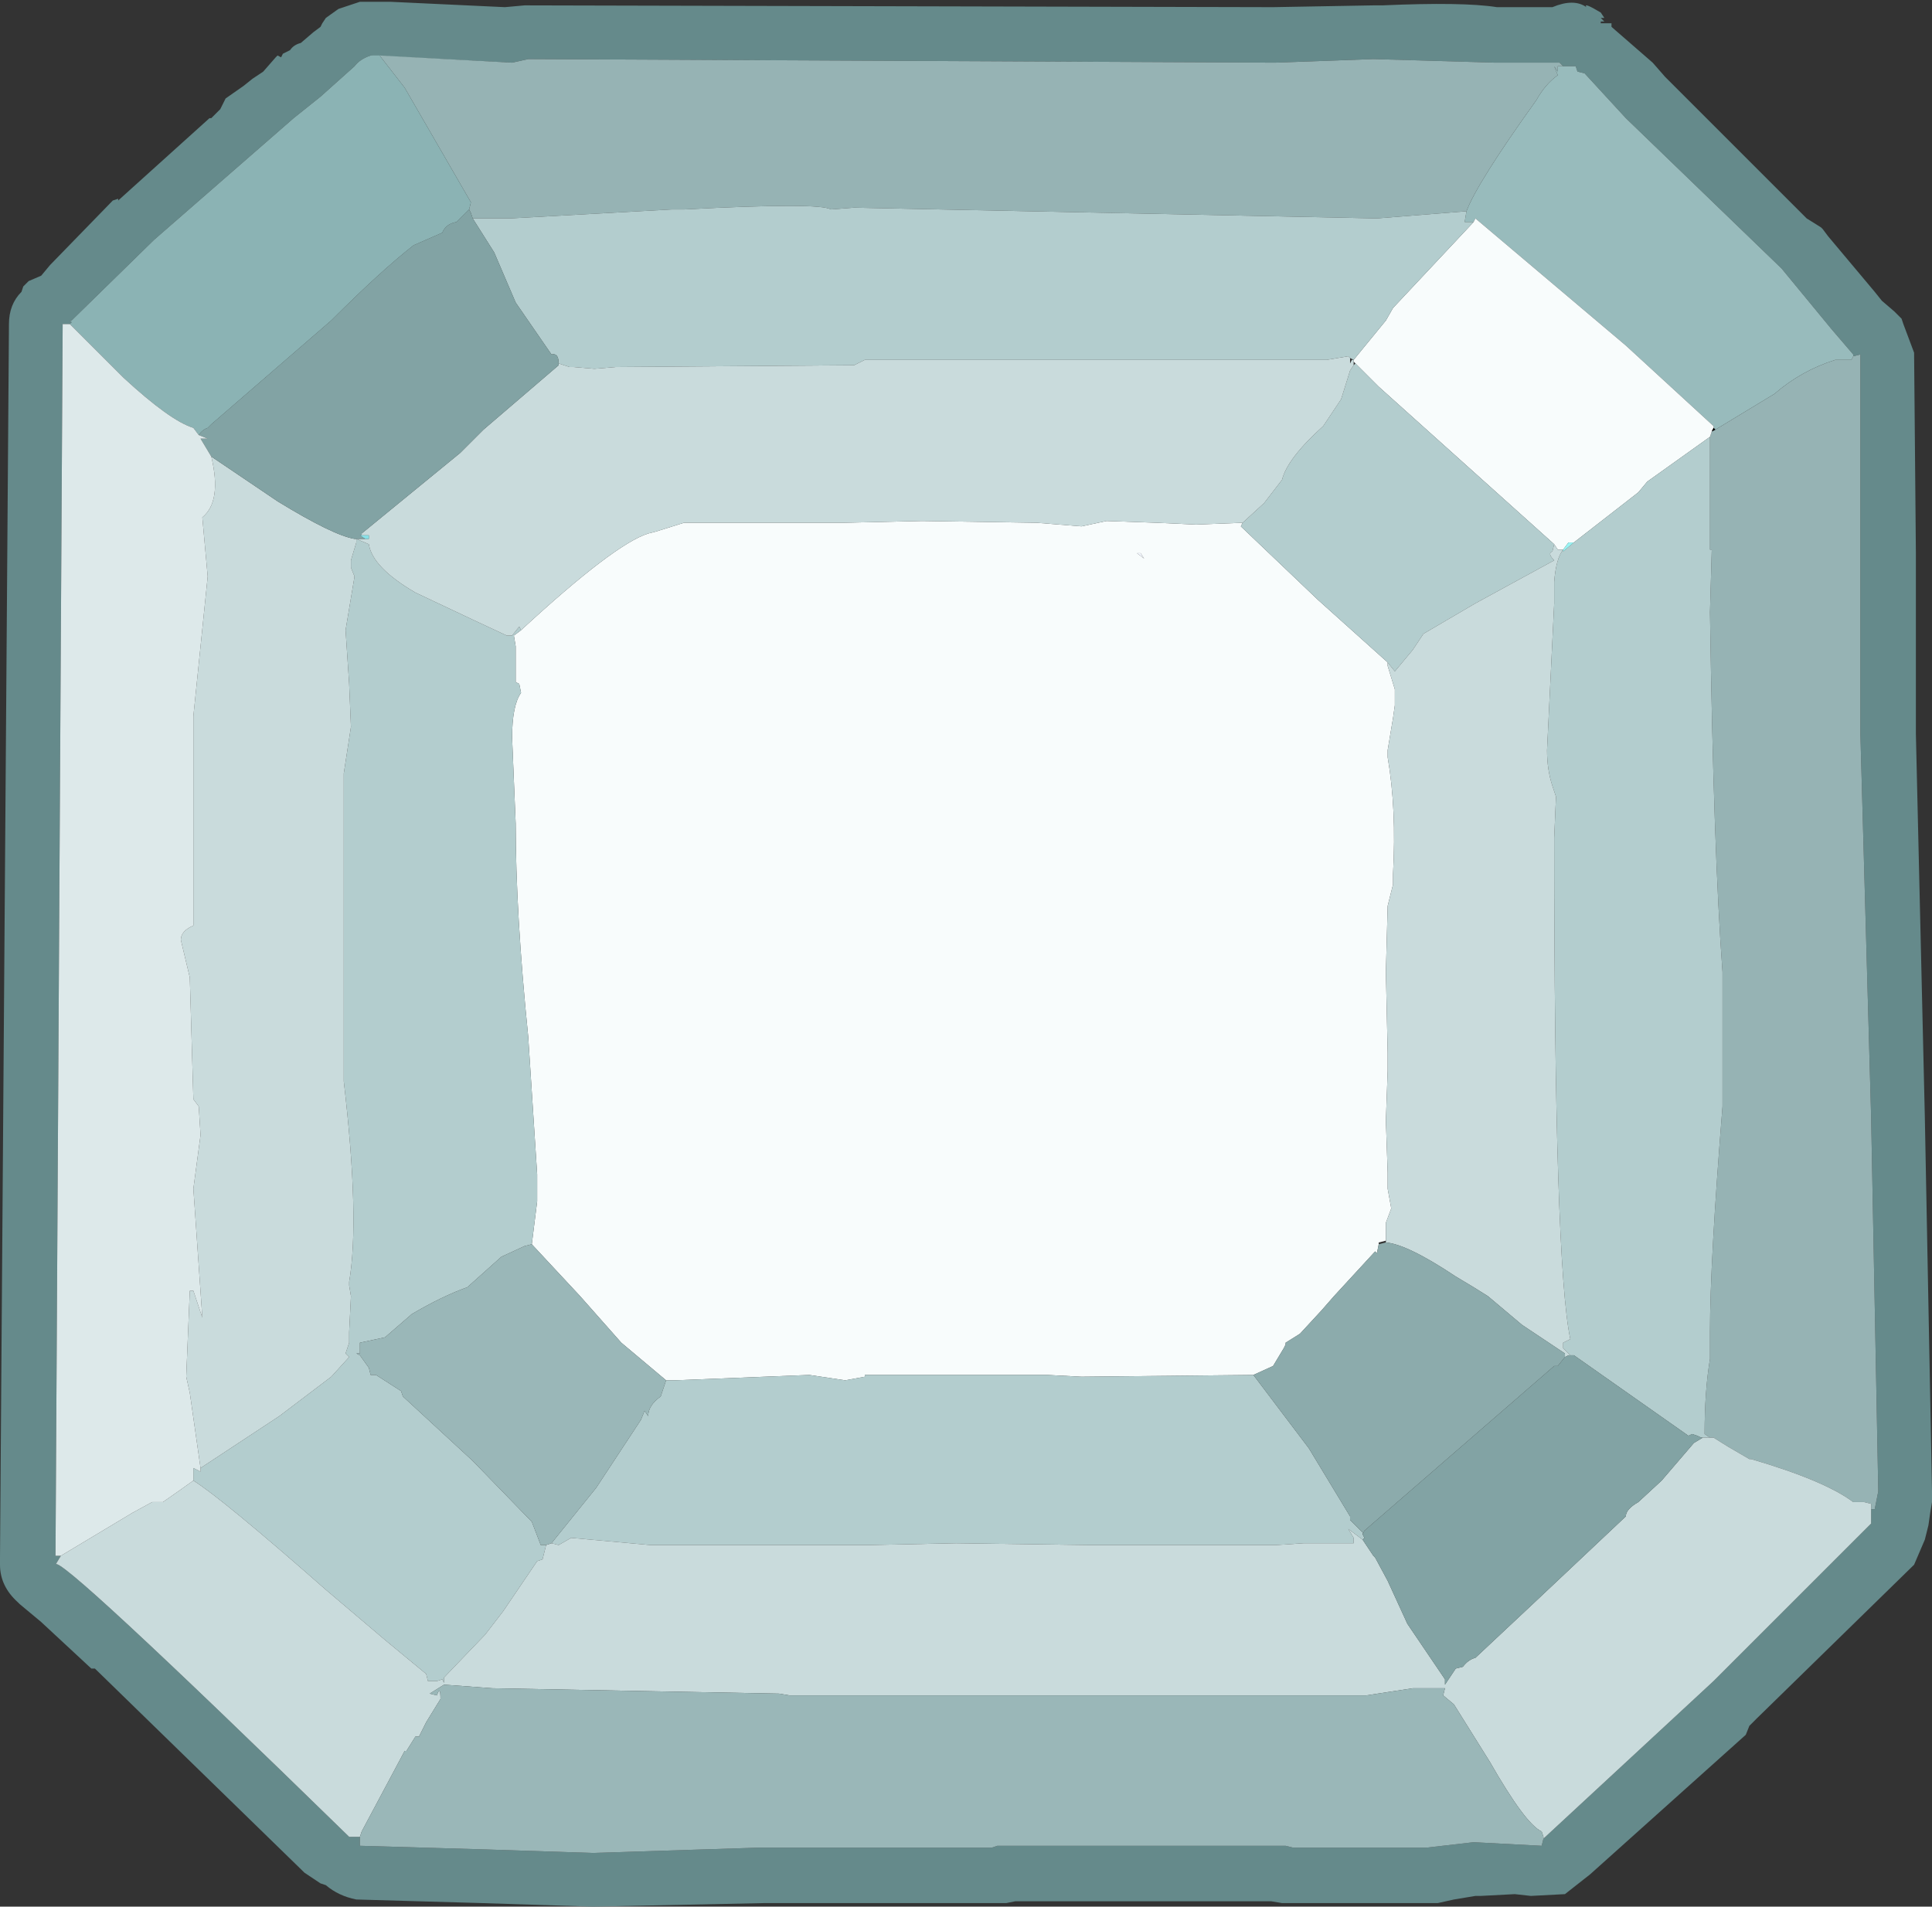 <?xml version="1.0" encoding="UTF-8" standalone="no"?>
<svg xmlns:ffdec="https://www.free-decompiler.com/flash" xmlns:xlink="http://www.w3.org/1999/xlink" ffdec:objectType="shape" height="53.25px" width="53.95px" xmlns="http://www.w3.org/2000/svg">
  <rect width="100%" height="100%" fill="#333333" stroke="none"/>
  <g transform="matrix(1.0, 0.0, 0.0, 1.0, -7.05, -7.45)">
    <path d="M51.85 7.95 L51.75 7.95 51.85 8.05 51.75 8.05 51.75 8.1 51.95 8.1 52.05 8.1 52.05 8.2 53.2 9.2 53.55 9.6 53.85 9.9 53.9 9.95 57.5 13.55 57.9 13.8 57.95 13.85 58.1 14.05 59.4 15.6 59.6 15.85 59.95 16.15 60.15 16.35 60.2 16.5 60.5 17.3 60.55 22.9 60.55 27.85 60.55 27.95 60.8 38.65 61.0 49.1 61.0 49.15 61.0 49.4 60.95 49.7 60.9 50.05 60.8 50.45 60.5 51.15 56.1 55.45 55.9 55.65 55.8 55.9 51.45 59.8 50.75 60.35 49.8 60.4 49.35 60.35 48.4 60.4 48.25 60.4 47.65 60.5 47.2 60.6 46.9 60.6 43.15 60.6 42.85 60.6 42.55 60.55 35.4 60.55 35.15 60.6 34.75 60.6 28.4 60.6 23.6 60.7 20.5 60.6 17.0 60.5 Q16.5 60.4 16.15 60.1 L16.0 60.05 15.55 59.75 15.5 59.7 9.7 54.05 9.6 54.05 8.2 52.75 7.9 52.5 7.6 52.25 7.55 52.2 Q7.05 51.75 7.05 51.15 L7.05 50.95 7.3 16.5 Q7.3 15.95 7.65 15.6 L7.7 15.45 7.85 15.3 8.2 15.15 8.45 14.85 10.2 13.05 10.35 13.0 10.35 13.05 12.9 10.75 12.95 10.75 13.2 10.5 13.35 10.2 13.85 9.85 14.1 9.65 14.4 9.45 14.75 9.05 14.8 9.0 14.9 9.05 14.95 8.95 15.15 8.85 Q15.25 8.7 15.45 8.65 L15.8 8.35 16.0 8.2 16.05 8.1 16.15 7.95 16.5 7.7 16.8 7.6 17.1 7.5 17.5 7.5 17.95 7.5 21.15 7.65 21.7 7.6 42.6 7.65 45.4 7.6 45.65 7.6 Q47.9 7.5 48.85 7.65 L49.0 7.65 50.4 7.65 Q51.0 7.4 51.35 7.65 51.25 7.5 51.75 7.8 L51.85 7.95 M51.1 9.45 L51.05 9.3 50.7 9.3 50.6 9.2 50.45 9.2 48.8 9.2 45.4 9.1 42.65 9.2 21.8 9.1 21.35 9.2 17.4 9.0 Q17.1 9.1 16.95 9.3 L16.0 10.15 15.25 10.75 11.35 14.15 9.05 16.4 9.0 16.4 9.05 16.45 9.0 16.5 8.8 16.5 8.6 50.9 8.75 50.9 8.6 51.15 Q8.6 50.75 16.8 58.75 L17.1 58.75 17.1 59.0 20.55 59.1 23.6 59.2 28.3 59.05 34.75 59.05 34.9 59.0 42.95 59.0 43.15 59.05 46.9 59.05 48.2 58.9 50.1 59.0 50.15 58.8 54.9 54.4 59.3 50.0 59.3 49.9 59.3 49.75 59.3 49.6 59.4 49.6 59.5 49.1 59.3 38.65 59.0 27.95 59.0 22.8 59.0 17.35 58.8 17.4 58.8 17.35 58.2 16.65 56.8 14.95 52.45 10.75 51.3 9.5 51.1 9.45" fill="#658a8b" fill-rule="evenodd" stroke="none"/>
    <path d="M50.7 9.3 L51.05 9.3 51.1 9.45 51.3 9.5 52.45 10.75 56.8 14.95 58.2 16.65 58.8 17.35 58.8 17.4 58.75 17.5 58.3 17.5 Q57.35 17.8 56.6 18.45 L54.95 19.45 54.9 19.4 54.9 19.35 52.45 17.1 48.25 13.55 48.2 13.65 47.95 13.65 48.0 13.35 Q48.3 12.55 49.95 10.25 50.2 9.8 50.55 9.55 L50.45 9.3 50.55 9.45 50.55 9.3 50.7 9.3" fill="#98bbbc" fill-rule="evenodd" stroke="none"/>
    <path d="M50.7 9.3 L50.55 9.3 50.55 9.45 50.45 9.3 50.55 9.55 Q50.2 9.8 49.95 10.25 48.3 12.55 48.0 13.35 L45.5 13.55 30.9 13.25 30.25 13.3 Q29.95 13.1 26.15 13.3 L25.8 13.3 21.3 13.55 20.25 13.55 20.2 13.4 20.15 13.3 20.2 13.1 18.35 9.9 17.65 9.0 21.35 9.2 21.8 9.1 42.65 9.2 45.4 9.1 48.8 9.2 50.45 9.2 50.6 9.2 50.7 9.3 M54.95 19.45 L56.6 18.45 Q57.35 17.8 58.3 17.5 L58.75 17.5 58.8 17.4 59.0 17.35 59.0 22.8 59.0 27.95 59.3 38.65 59.5 49.1 59.4 49.6 59.3 49.6 59.3 49.45 59.1 49.4 58.8 49.4 Q58.0 48.8 55.95 48.2 L55.9 48.2 55.3 47.85 54.9 47.6 54.8 47.6 54.65 47.5 Q54.65 46.3 54.8 45.4 L54.8 44.65 Q54.8 42.7 55.15 38.35 L55.15 34.6 Q54.9 31.25 54.8 24.55 L54.85 22.8 54.8 22.8 54.8 19.65 54.85 19.5 54.95 19.45" fill="#96b3b4" fill-rule="evenodd" stroke="none"/>
    <path d="M48.2 13.65 L48.25 13.55 52.45 17.1 54.9 19.35 54.9 19.4 54.85 19.5 54.8 19.65 53.05 20.9 52.8 21.2 51.0 22.6 50.85 22.6 50.7 22.8 50.55 22.8 50.45 22.65 45.55 18.25 44.9 17.6 44.85 17.55 44.85 17.5 45.75 16.4 45.95 16.05 48.2 13.65 M21.6 25.05 Q24.2 22.65 25.15 22.35 L25.35 22.3 26.15 22.05 30.6 22.05 32.8 22.0 36.0 22.05 37.25 22.15 37.95 22.0 39.35 22.05 40.45 22.1 41.75 22.05 41.7 22.15 43.85 24.2 45.8 25.95 45.8 26.05 46.0 26.7 46.0 27.15 45.95 27.5 45.8 28.4 45.8 28.6 Q46.05 30.05 45.95 31.85 L45.95 32.15 45.8 32.75 45.75 34.6 45.8 36.85 45.8 37.35 45.75 38.75 45.8 40.2 45.8 40.65 45.9 41.2 45.75 41.6 45.75 42.1 45.55 42.15 45.55 42.2 45.5 42.45 45.45 42.4 44.3 43.65 43.95 44.05 43.35 44.7 42.95 44.95 42.95 45.0 42.9 45.1 42.6 45.6 42.05 45.85 37.25 45.9 36.3 45.85 31.2 45.85 31.2 45.9 30.65 46.0 29.65 45.85 25.9 46.0 25.65 46.0 24.4 44.95 23.25 43.65 21.9 42.2 22.05 41.0 22.05 40.7 22.05 40.25 21.8 36.4 Q21.45 32.95 21.45 30.45 L21.35 28.05 Q21.35 27.15 21.6 26.8 L21.55 26.55 21.45 26.5 21.45 25.5 21.4 25.2 21.6 25.05 M38.9 22.9 L38.8 22.9 39.0 23.05 38.9 22.9" fill="#f8fcfc" fill-rule="evenodd" stroke="none"/>
    <path d="M48.0 13.35 L47.95 13.65 48.2 13.65 45.95 16.05 45.75 16.4 44.85 17.5 44.75 17.45 44.7 17.4 44.1 17.5 31.2 17.5 30.9 17.65 24.25 17.7 23.65 17.75 23.05 17.7 22.95 17.7 22.65 17.6 Q22.65 17.3 22.45 17.35 L21.45 15.9 20.85 14.5 20.25 13.55 21.3 13.55 25.8 13.3 26.15 13.3 Q29.95 13.1 30.25 13.3 L30.9 13.25 45.5 13.55 48.0 13.35 M44.9 17.6 L45.55 18.25 50.45 22.65 50.4 22.85 Q50.25 22.9 50.45 23.1 L48.25 24.3 46.8 25.15 46.6 25.45 46.5 25.6 46.0 26.2 45.8 25.95 43.85 24.2 41.7 22.15 41.75 22.05 42.35 21.5 42.85 20.85 Q43.0 20.25 44.0 19.35 L44.1 19.2 44.5 18.6 44.75 17.8 44.85 17.65 44.9 17.6 M51.0 22.6 L52.8 21.2 53.05 20.9 54.8 19.65 54.8 22.8 54.85 22.8 54.8 24.55 Q54.9 31.25 55.15 34.6 L55.15 38.35 Q54.8 42.7 54.8 44.65 L54.8 45.4 Q54.65 46.3 54.65 47.5 L54.8 47.6 54.6 47.6 54.55 47.6 54.45 47.55 54.3 47.5 54.2 47.55 51.0 45.3 50.9 45.3 50.7 45.1 50.7 44.95 50.9 44.85 Q50.45 42.75 50.45 30.85 L50.5 29.7 50.4 29.4 Q50.25 28.95 50.25 28.4 L50.45 24.3 50.45 23.7 Q50.5 23.05 50.7 22.8 L50.7 22.85 51.0 22.6 M17.0 22.5 L17.35 22.65 Q17.45 23.3 18.65 24.0 20.55 24.9 21.2 25.2 L21.35 25.2 21.55 24.95 21.6 25.05 21.4 25.2 21.45 25.5 21.45 26.5 21.55 26.55 21.6 26.8 Q21.35 27.15 21.35 28.05 L21.45 30.45 Q21.45 32.95 21.8 36.4 L22.05 40.25 22.05 40.7 22.05 41.0 21.9 42.2 21.7 42.25 21.05 42.55 20.1 43.4 Q19.4 43.65 18.55 44.15 L17.8 44.8 17.1 44.95 17.1 45.25 17.0 45.25 17.1 45.3 17.35 45.65 17.4 45.85 17.55 45.85 18.25 46.3 18.3 46.45 20.25 48.25 21.9 49.95 22.15 50.6 22.3 50.6 22.2 51.0 22.05 51.05 21.1 52.45 20.6 53.1 19.45 54.3 19.45 54.45 19.4 54.35 19.25 54.4 19.0 54.4 18.95 54.2 17.8 53.25 16.15 51.85 Q13.25 49.3 12.45 48.8 L12.45 48.45 12.65 48.55 12.65 48.45 14.85 47.0 16.3 45.9 16.8 45.35 16.7 45.25 16.8 44.95 16.8 44.7 16.8 44.65 16.85 43.65 16.8 43.35 16.8 43.25 Q17.1 41.5 16.65 37.65 L16.65 29.05 16.85 27.75 16.8 26.55 16.7 25.05 16.95 23.55 16.85 23.3 16.85 23.1 17.0 22.6 17.0 22.5 M42.05 45.85 L43.6 47.9 44.75 49.8 44.75 49.9 45.1 50.25 45.1 50.3 45.15 50.4 45.1 50.45 44.9 50.3 44.7 50.15 44.85 50.4 44.85 50.55 44.6 50.55 43.45 50.55 42.7 50.6 37.45 50.6 33.75 50.55 31.35 50.6 25.2 50.6 23.0 50.4 22.65 50.6 22.45 50.55 23.7 49.0 24.95 47.1 25.05 46.85 25.15 47.0 Q25.15 46.7 25.5 46.45 L25.65 46.0 25.9 46.0 29.65 45.85 30.65 46.0 31.2 45.9 31.2 45.85 36.3 45.85 37.25 45.9 42.05 45.85" fill="#b3cdce" fill-rule="evenodd" stroke="none"/>
    <path d="M59.3 49.6 L59.3 49.75 59.3 49.9 59.3 50.0 54.9 54.4 50.15 58.8 50.15 58.75 50.1 58.6 Q49.65 58.4 48.65 56.65 L47.65 55.05 47.35 54.8 47.4 54.6 47.35 54.6 47.1 54.6 46.5 54.6 45.2 54.8 35.0 54.8 29.1 54.8 28.8 54.75 20.8 54.6 19.45 54.5 19.05 54.75 19.25 54.8 Q19.35 54.5 19.35 54.9 L18.95 55.55 18.75 55.95 18.65 55.95 18.4 56.35 18.35 56.35 17.15 58.6 17.1 58.75 16.8 58.75 Q8.6 50.75 8.6 51.15 L8.75 50.9 10.0 50.15 10.75 49.7 11.3 49.4 11.6 49.4 12.1 49.05 12.45 48.8 Q13.25 49.3 16.15 51.85 L17.8 53.25 18.95 54.2 19.0 54.4 19.25 54.4 19.4 54.35 19.45 54.45 19.45 54.3 20.6 53.1 21.1 52.45 22.05 51.05 22.2 51.0 22.3 50.6 22.45 50.55 22.65 50.6 23.0 50.4 25.2 50.6 31.35 50.6 33.75 50.55 37.45 50.6 42.7 50.6 43.45 50.55 44.6 50.55 44.85 50.55 44.85 50.4 44.7 50.15 44.9 50.3 45.1 50.45 45.4 50.9 45.45 50.95 45.8 51.6 46.35 52.8 47.4 54.35 47.4 54.5 47.7 54.05 47.9 54.0 Q48.05 53.8 48.25 53.75 L49.85 52.25 52.45 49.8 Q52.45 49.6 52.8 49.4 L53.45 48.8 54.35 47.75 54.6 47.6 54.8 47.6 54.9 47.6 55.3 47.85 55.9 48.2 55.95 48.2 Q58.0 48.8 58.8 49.4 L59.1 49.4 59.3 49.45 59.3 49.6 M44.85 17.5 L44.85 17.55 44.85 17.65 44.75 17.8 44.5 18.6 44.1 19.2 44.0 19.35 Q43.0 20.25 42.85 20.85 L42.35 21.5 41.75 22.05 40.45 22.1 39.35 22.05 37.95 22.0 37.25 22.15 36.0 22.05 32.8 22.0 30.6 22.05 26.15 22.05 25.35 22.3 25.15 22.35 Q24.2 22.65 21.6 25.05 L21.55 24.95 21.35 25.2 21.2 25.2 Q20.55 24.9 18.65 24.0 17.45 23.3 17.35 22.65 L17.0 22.5 17.25 22.5 17.35 22.5 17.35 22.4 17.15 22.4 17.15 22.35 19.9 20.1 20.55 19.45 22.65 17.65 22.65 17.6 22.95 17.7 23.05 17.7 23.65 17.75 24.25 17.7 30.9 17.65 31.2 17.5 44.1 17.5 44.7 17.4 44.75 17.45 44.75 17.6 44.8 17.5 44.85 17.5 M50.45 22.65 L50.55 22.8 50.7 22.8 Q50.5 23.05 50.45 23.7 L50.45 24.3 50.25 28.4 Q50.25 28.95 50.4 29.4 L50.5 29.7 50.45 30.85 Q50.45 42.75 50.9 44.85 L50.7 44.95 50.7 45.1 50.9 45.3 50.85 45.3 50.75 45.35 50.75 45.25 49.55 44.45 48.6 43.65 48.2 43.4 47.7 43.1 Q46.35 42.2 45.75 42.15 L45.75 42.1 45.75 41.6 45.9 41.2 45.8 40.65 45.8 40.2 45.75 38.75 45.8 37.35 45.8 36.85 45.75 34.6 45.8 32.75 45.95 32.15 45.95 31.85 Q46.05 30.05 45.8 28.6 L45.8 28.4 45.95 27.5 46.0 27.15 46.0 26.7 45.8 26.05 45.8 25.95 46.0 26.2 46.5 25.6 46.6 25.45 46.8 25.15 48.25 24.3 50.45 23.1 Q50.25 22.9 50.4 22.85 L50.45 22.65 M12.95 20.2 L14.8 21.45 Q16.35 22.4 16.95 22.5 L17.0 22.5 17.0 22.6 16.85 23.1 16.85 23.3 16.95 23.55 16.7 25.05 16.8 26.55 16.85 27.75 16.65 29.05 16.65 37.65 Q17.1 41.5 16.8 43.25 L16.8 43.35 16.85 43.65 16.8 44.65 16.8 44.7 16.8 44.95 16.7 45.25 16.8 45.35 16.3 45.9 14.85 47.0 12.65 48.45 12.35 46.35 12.25 45.9 12.35 43.5 12.45 43.5 12.7 44.25 12.45 40.65 12.65 39.15 12.6 38.35 12.45 38.15 12.35 34.75 12.1 33.7 Q12.1 33.45 12.45 33.3 L12.45 27.45 12.85 23.55 12.7 21.9 Q13.25 21.45 12.95 20.2" fill="#c9dbdc" fill-rule="evenodd" stroke="none"/>
    <path d="M54.9 19.4 L54.95 19.45 54.85 19.5 54.9 19.4" fill="#000000" fill-rule="evenodd" stroke="none"/>
    <path d="M50.7 22.8 L50.85 22.6 51.0 22.6 50.7 22.85 50.7 22.8" fill="#9af4f4" fill-rule="evenodd" stroke="none"/>
    <path d="M45.75 42.15 Q46.35 42.2 47.7 43.1 L48.2 43.4 48.6 43.65 49.55 44.45 50.75 45.25 50.75 45.35 50.55 45.6 50.45 45.6 45.15 50.2 45.1 50.3 45.1 50.25 44.75 49.9 44.75 49.8 43.6 47.9 42.05 45.85 42.6 45.6 42.9 45.1 42.95 45.0 42.95 44.95 43.35 44.7 43.95 44.05 44.3 43.65 45.45 42.4 45.5 42.45 45.55 42.2 45.75 42.15" fill="#8cabac" fill-rule="evenodd" stroke="none"/>
    <path d="M22.65 17.6 L22.65 17.65 20.55 19.45 19.9 20.1 17.15 22.35 17.15 22.4 17.1 22.4 17.25 22.5 17.0 22.5 16.95 22.5 Q16.35 22.4 14.8 21.45 L12.95 20.2 12.65 19.7 12.85 19.7 12.6 19.6 Q12.7 19.45 12.85 19.4 L12.95 19.3 16.3 16.4 Q17.7 15.0 18.6 14.3 L19.4 13.95 Q19.5 13.7 19.8 13.65 L20.15 13.3 20.2 13.4 20.25 13.55 20.85 14.5 21.45 15.9 22.45 17.35 Q22.65 17.3 22.65 17.6 M50.9 45.3 L51.0 45.3 54.2 47.55 54.3 47.5 54.45 47.55 54.55 47.6 54.6 47.6 54.35 47.75 53.45 48.8 52.8 49.4 Q52.45 49.6 52.45 49.8 L49.85 52.25 48.25 53.75 Q48.05 53.8 47.9 54.0 L47.7 54.05 47.4 54.5 47.4 54.35 46.35 52.8 45.8 51.6 45.45 50.95 45.4 50.9 45.1 50.45 45.15 50.4 45.1 50.3 45.15 50.2 50.45 45.6 50.55 45.6 50.75 45.35 50.85 45.3 50.9 45.3" fill="#82a3a4" fill-rule="evenodd" stroke="none"/>
    <path d="M38.9 22.9 L39.0 23.05 38.8 22.9 38.9 22.9" fill="#f2f6fd" fill-rule="evenodd" stroke="none"/>
    <path d="M9.0 16.5 L9.05 16.45 9.0 16.4 9.05 16.4 11.35 14.15 15.25 10.75 16.0 10.15 16.95 9.3 Q17.1 9.1 17.4 9.0 L17.65 9.0 18.35 9.9 20.2 13.1 20.15 13.3 19.8 13.65 Q19.5 13.7 19.4 13.95 L18.6 14.3 Q17.7 15.0 16.3 16.4 L12.95 19.3 12.85 19.4 Q12.7 19.45 12.6 19.6 L12.45 19.4 Q11.8 19.2 10.5 18.0 L9.05 16.55 9.0 16.5" fill="#8bb3b4" fill-rule="evenodd" stroke="none"/>
    <path d="M8.75 50.9 L8.6 50.9 8.8 16.5 9.0 16.5 9.05 16.55 10.5 18.0 Q11.8 19.2 12.45 19.4 L12.6 19.6 12.85 19.7 12.65 19.7 12.95 20.2 Q13.25 21.45 12.7 21.9 L12.85 23.55 12.45 27.45 12.45 33.3 Q12.1 33.45 12.1 33.7 L12.35 34.75 12.45 38.15 12.6 38.35 12.65 39.15 12.45 40.65 12.7 44.25 12.45 43.5 12.35 43.5 12.25 45.9 12.35 46.35 12.65 48.45 12.65 48.55 12.45 48.45 12.45 48.8 12.1 49.05 11.6 49.4 11.3 49.4 10.75 49.7 10.0 50.15 8.75 50.9" fill="#dde9ea" fill-rule="evenodd" stroke="none"/>
    <path d="M17.15 22.4 L17.35 22.4 17.35 22.5 17.25 22.5 17.1 22.4 17.15 22.4" fill="#88dfe6" fill-rule="evenodd" stroke="none"/>
    <path d="M50.15 58.8 L50.1 59.0 48.2 58.9 46.9 59.05 43.15 59.05 42.95 59.0 34.9 59.0 34.75 59.05 28.3 59.05 23.6 59.2 20.55 59.1 17.1 59.0 17.1 58.75 17.15 58.6 18.35 56.35 18.4 56.35 18.65 55.95 18.75 55.95 18.95 55.55 19.35 54.9 Q19.35 54.5 19.25 54.8 L19.05 54.75 19.45 54.5 20.8 54.6 28.8 54.75 29.1 54.8 35.0 54.8 45.2 54.8 46.5 54.6 47.1 54.6 47.35 54.6 47.4 54.6 47.35 54.8 47.65 55.05 48.65 56.65 Q49.65 58.4 50.1 58.6 L50.15 58.75 50.15 58.8 M22.45 50.55 L22.3 50.6 22.15 50.6 21.9 49.95 20.25 48.25 18.3 46.45 18.25 46.3 17.55 45.85 17.4 45.85 17.35 45.65 17.1 45.3 17.0 45.25 17.1 45.25 17.1 44.95 17.8 44.8 18.55 44.15 Q19.4 43.65 20.1 43.4 L21.05 42.55 21.7 42.25 21.9 42.2 23.25 43.65 24.4 44.95 25.65 46.0 25.5 46.45 Q25.15 46.7 25.15 47.0 L25.05 46.85 24.95 47.1 23.7 49.0 22.45 50.55" fill="#9ab7b8" fill-rule="evenodd" stroke="none"/>
  </g>
</svg>
